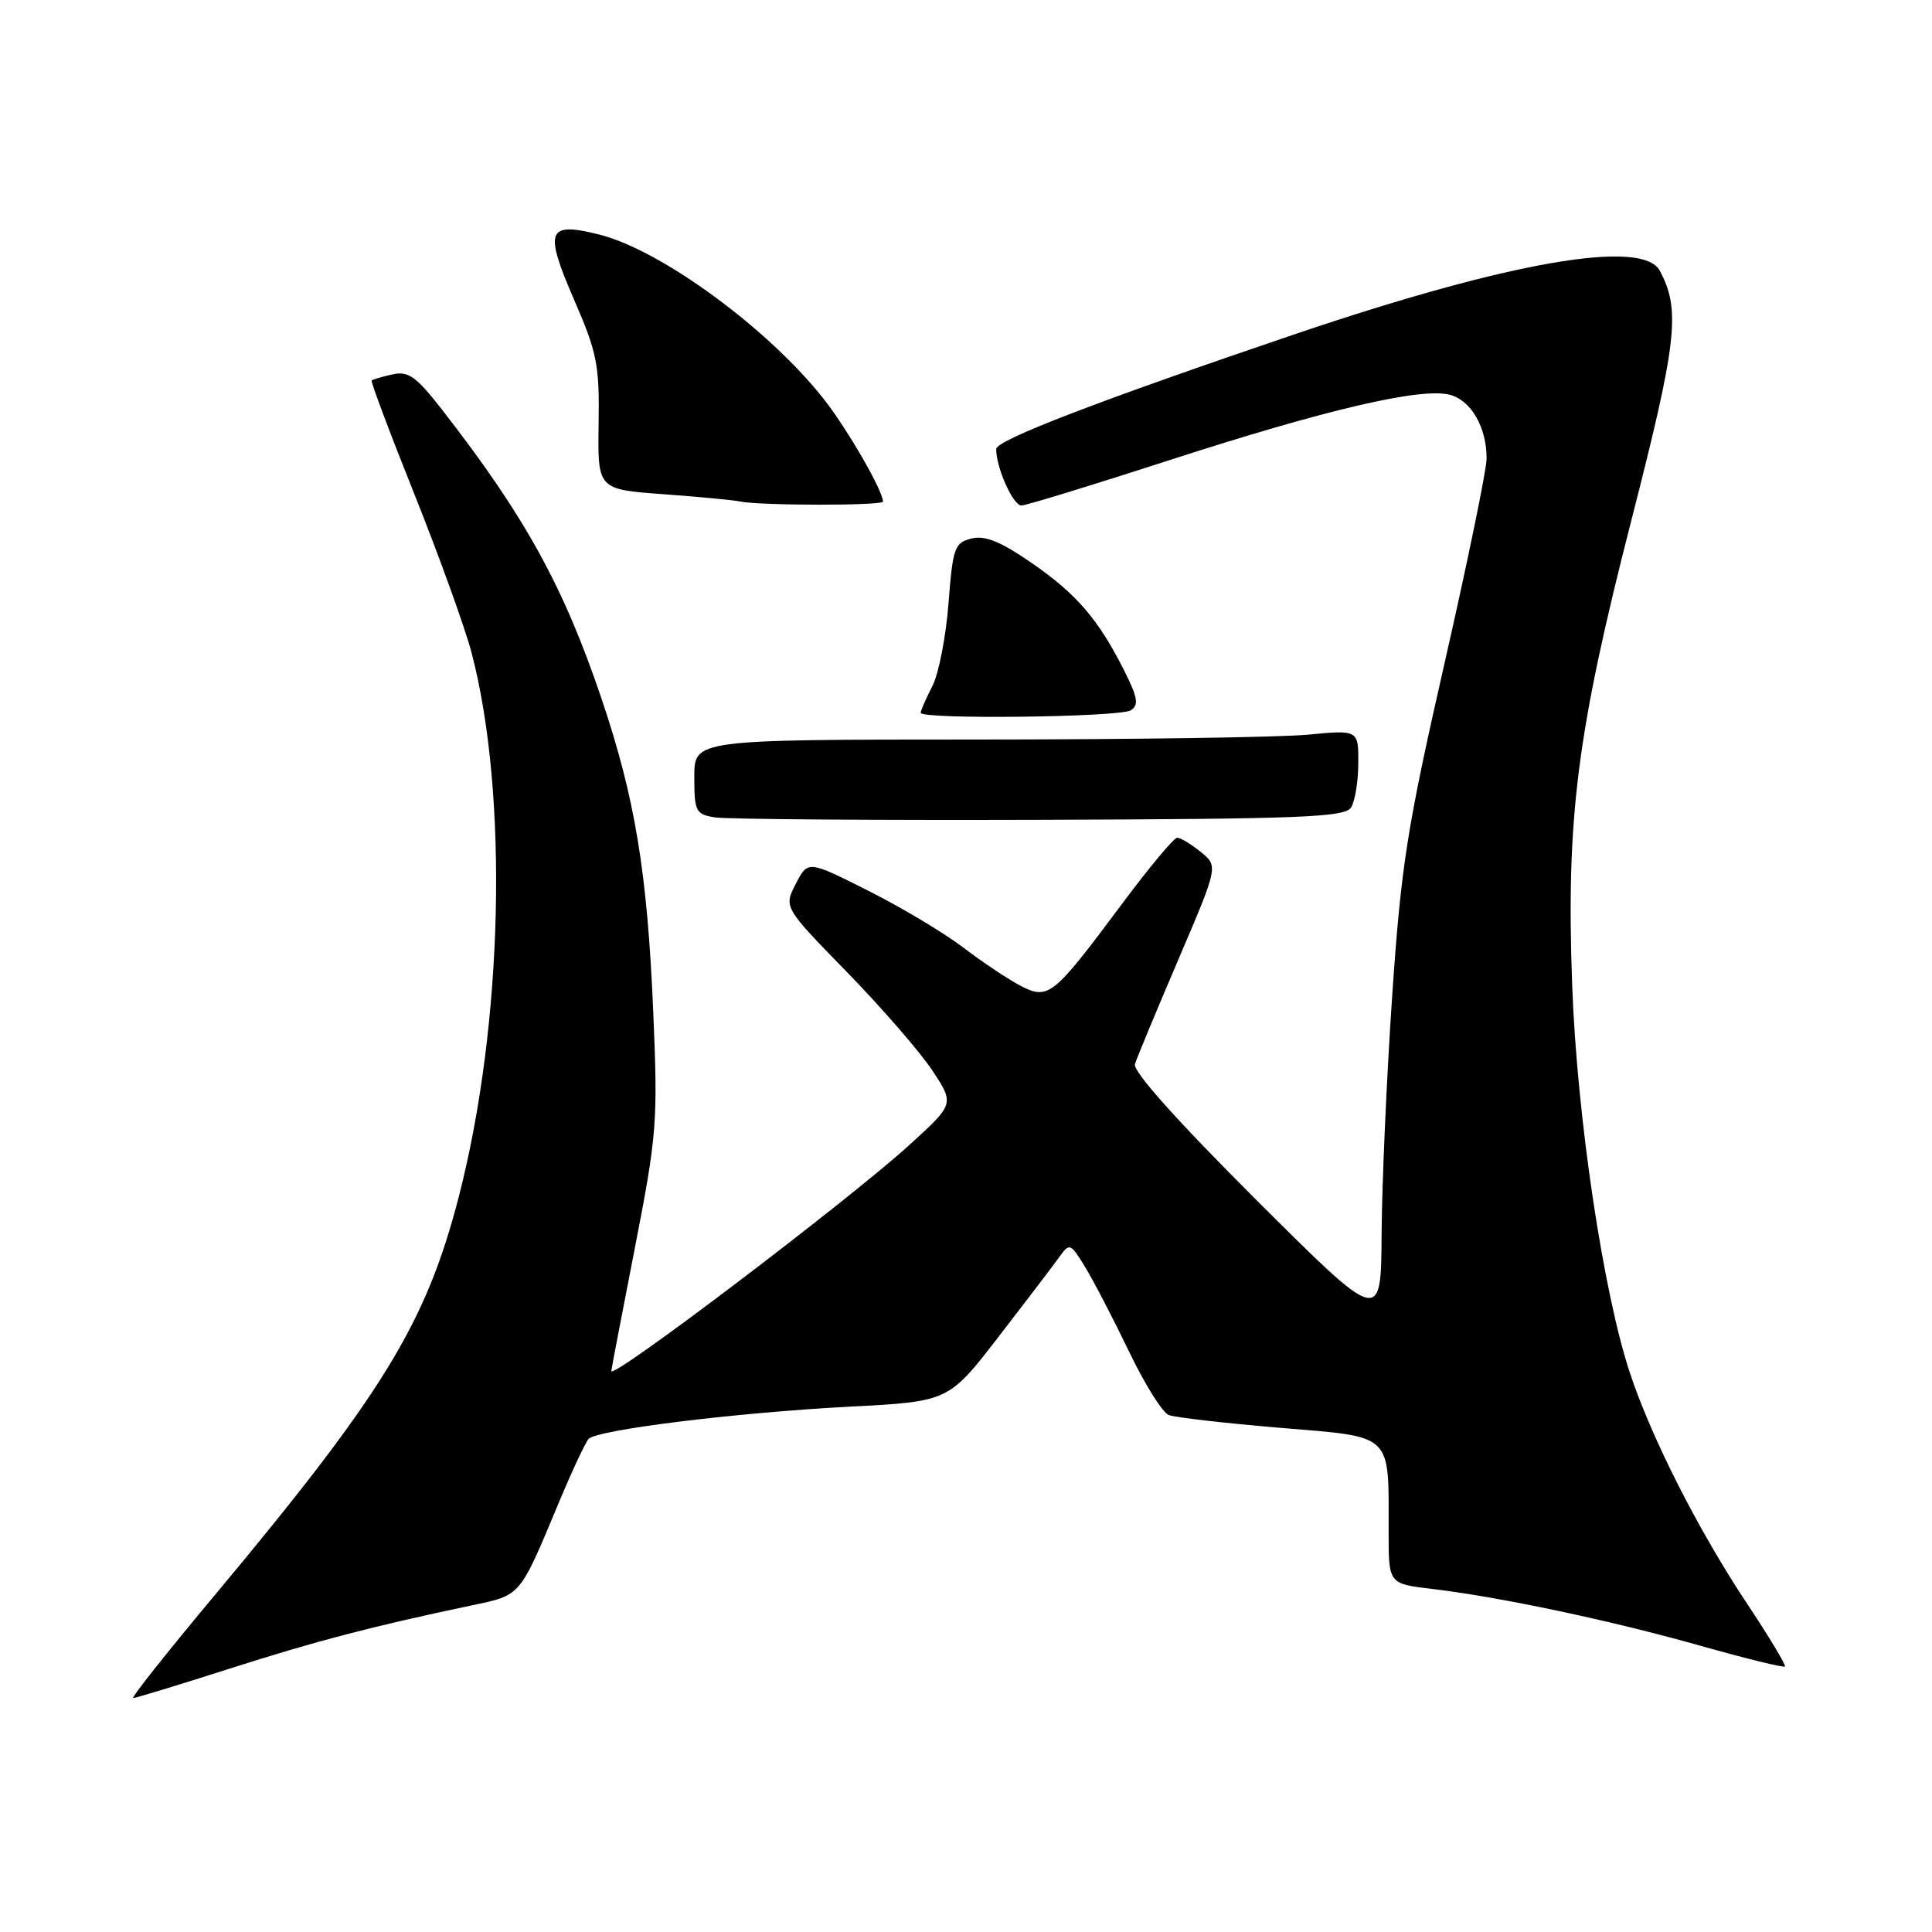 <?xml version="1.0" encoding="UTF-8" standalone="no"?>
<!DOCTYPE svg PUBLIC "-//W3C//DTD SVG 1.1//EN" "http://www.w3.org/Graphics/SVG/1.1/DTD/svg11.dtd" >
<svg xmlns="http://www.w3.org/2000/svg" xmlns:xlink="http://www.w3.org/1999/xlink" version="1.1" viewBox="0 0 256 256">
 <g >
 <path fill="currentColor"
d=" M 30.37 221.12 C 41.95 217.42 49.27 215.51 62.47 212.73 C 69.10 211.33 68.78 211.70 74.09 199.00 C 75.81 194.88 77.57 191.13 77.99 190.67 C 79.12 189.45 97.52 187.18 112.59 186.39 C 125.69 185.71 125.69 185.71 132.33 177.11 C 135.99 172.37 139.61 167.62 140.38 166.54 C 141.72 164.66 141.85 164.71 143.82 167.95 C 144.95 169.80 147.55 174.82 149.62 179.12 C 151.68 183.41 154.04 187.19 154.87 187.50 C 155.69 187.82 162.31 188.58 169.59 189.19 C 184.77 190.46 184.00 189.73 184.00 203.05 C 184.00 209.86 184.00 209.86 189.75 210.54 C 198.77 211.61 213.50 214.73 225.35 218.08 C 231.31 219.76 236.33 221.00 236.51 220.82 C 236.68 220.64 234.43 216.90 231.50 212.50 C 225.09 202.85 218.94 190.77 216.04 182.13 C 212.46 171.48 208.95 147.98 208.32 130.50 C 207.52 108.34 208.94 97.15 216.15 69.00 C 222.24 45.24 222.71 41.07 219.93 35.87 C 217.64 31.59 199.90 34.68 171.50 44.31 C 145.58 53.10 132.00 58.32 132.00 59.50 C 132.00 61.99 134.24 67.00 135.35 66.98 C 135.98 66.97 144.82 64.26 155.00 60.96 C 175.66 54.27 188.22 51.33 192.08 52.30 C 194.92 53.02 197.01 56.63 196.98 60.80 C 196.97 62.28 194.45 74.53 191.38 88.00 C 186.43 109.76 185.65 114.68 184.47 132.00 C 183.74 142.72 183.11 156.89 183.07 163.49 C 183.00 175.48 183.00 175.48 166.46 158.99 C 156.02 148.57 150.09 141.95 150.38 141.00 C 150.64 140.18 153.23 133.94 156.14 127.14 C 161.43 114.77 161.43 114.77 159.11 112.89 C 157.83 111.85 156.42 111.00 155.99 111.00 C 155.56 111.00 152.25 114.96 148.65 119.80 C 139.53 132.04 138.93 132.53 135.22 130.62 C 133.60 129.77 130.19 127.50 127.65 125.56 C 125.11 123.63 119.44 120.23 115.04 118.02 C 107.05 114.00 107.05 114.00 105.45 117.11 C 103.84 120.21 103.84 120.21 112.27 128.85 C 116.90 133.61 121.99 139.48 123.58 141.90 C 126.46 146.29 126.46 146.29 120.48 151.73 C 112.34 159.12 81.00 182.90 81.00 181.67 C 81.00 181.49 82.40 174.18 84.11 165.42 C 87.05 150.34 87.18 148.69 86.56 134.12 C 85.77 115.54 84.15 105.72 79.68 92.50 C 74.65 77.63 69.51 68.34 58.57 54.28 C 55.13 49.87 54.11 49.14 52.00 49.61 C 50.63 49.91 49.39 50.28 49.25 50.42 C 49.10 50.56 51.67 57.39 54.95 65.59 C 58.23 73.79 61.62 83.20 62.49 86.50 C 67.39 105.26 66.68 135.68 60.81 158.50 C 56.46 175.39 50.76 184.68 28.14 211.75 C 22.05 219.04 17.33 225.00 17.65 225.00 C 17.97 225.00 23.69 223.26 30.37 221.12 Z  M 179.02 107.00 C 179.54 106.17 179.98 103.52 179.98 101.11 C 180.00 96.71 180.00 96.71 173.25 97.35 C 169.54 97.70 149.74 97.99 129.25 97.99 C 92.00 98.00 92.00 98.00 92.00 102.93 C 92.00 107.54 92.18 107.90 94.75 108.31 C 96.26 108.55 115.63 108.70 137.79 108.63 C 172.42 108.52 178.21 108.29 179.02 107.00 Z  M 149.84 94.12 C 150.92 93.43 150.76 92.43 148.98 88.89 C 145.55 82.07 142.64 78.68 136.65 74.56 C 132.56 71.74 130.50 70.91 128.71 71.36 C 126.48 71.92 126.25 72.58 125.68 79.97 C 125.34 84.37 124.38 89.31 123.53 90.94 C 122.69 92.57 122.00 94.15 122.00 94.45 C 122.00 95.35 148.39 95.04 149.84 94.12 Z  M 117.00 66.46 C 117.00 65.04 112.38 57.02 109.25 53.00 C 101.98 43.68 87.67 33.16 79.44 31.09 C 72.50 29.34 72.06 30.47 76.07 39.71 C 79.12 46.73 79.44 48.36 79.32 56.17 C 79.19 64.84 79.19 64.84 87.84 65.48 C 92.60 65.83 97.17 66.26 98.00 66.44 C 100.61 67.01 117.00 67.02 117.00 66.46 Z "/>
</g>
</svg>